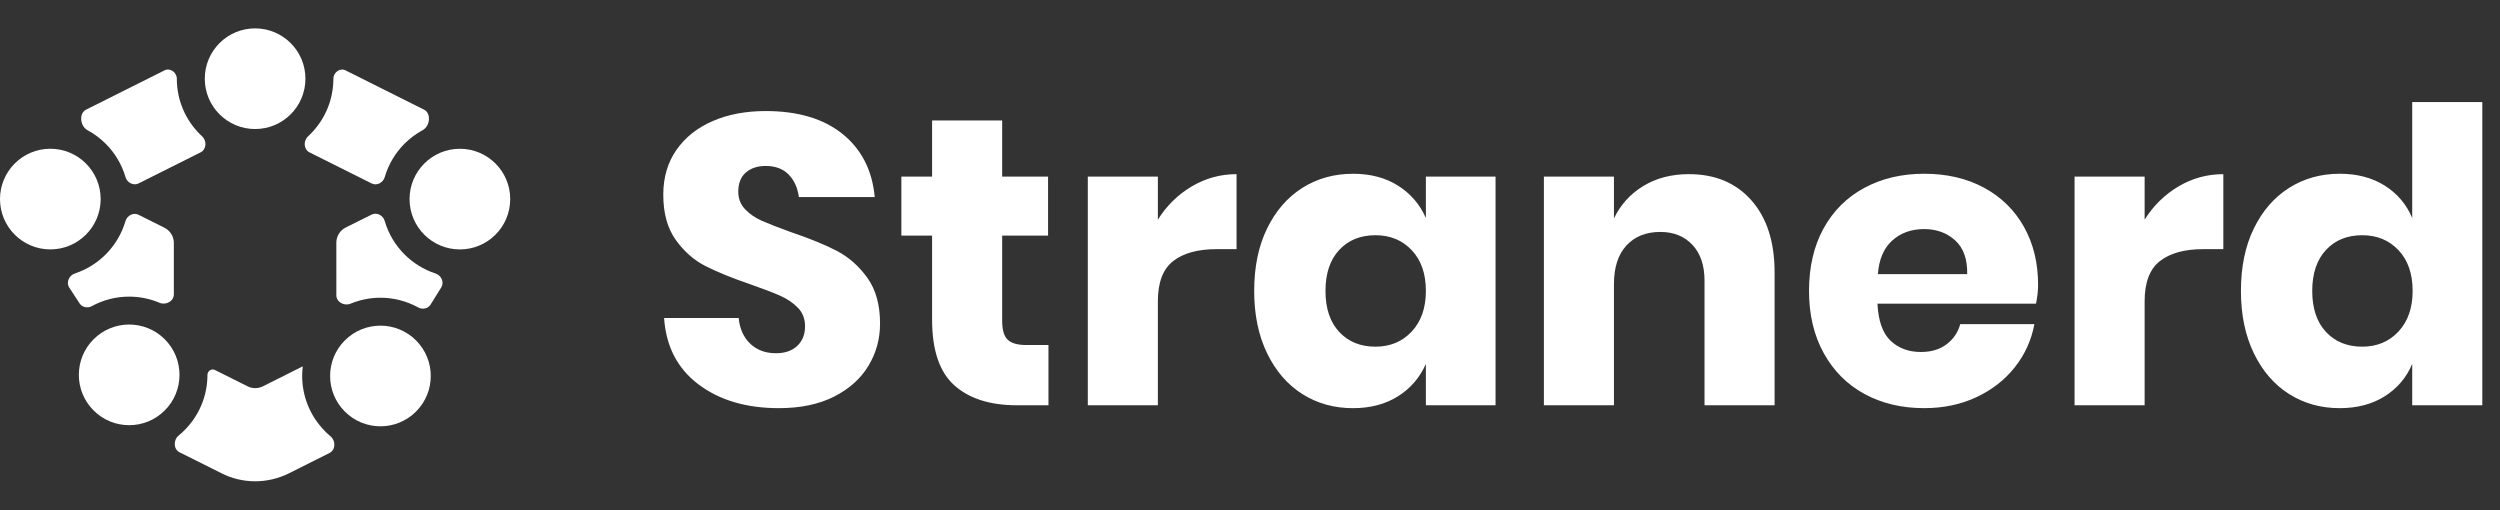 <svg width="196" height="40" viewBox="0 0 196 40" fill="none" xmlns="http://www.w3.org/2000/svg">
<rect x="0" y="0" width="196" height="40" fill="#333333" stroke="none"/>
<path d="M20 10.116C22.18 10.116 23.946 8.349 23.946 6.171C23.946 3.991 22.18 2.225 20 2.225C17.821 2.225 16.055 3.991 16.055 6.171C16.055 8.35 17.821 10.116 20 10.116Z" fill="white"/>
<path d="M3.946 19.553C6.125 19.553 7.892 17.787 7.892 15.607C7.892 13.428 6.125 11.662 3.946 11.662C1.767 11.662 0 13.429 0 15.607C0 17.787 1.767 19.553 3.946 19.553Z" fill="white"/>
<path d="M36.055 19.555C38.234 19.555 40.001 17.789 40.001 15.61C40.001 13.43 38.234 11.664 36.055 11.664C33.875 11.664 32.109 13.431 32.109 15.61C32.109 17.789 33.876 19.555 36.055 19.555Z" fill="white"/>
<path d="M7.337 32.179C5.796 30.638 5.796 28.14 7.337 26.599C8.879 25.058 11.376 25.058 12.917 26.599C14.458 28.14 14.458 30.638 12.917 32.179C11.376 33.72 8.878 33.72 7.337 32.179Z" fill="white"/>
<path d="M27.036 32.267C25.496 30.726 25.496 28.228 27.036 26.687C28.578 25.146 31.076 25.146 32.616 26.687C34.157 28.228 34.157 30.726 32.616 32.267C31.075 33.808 28.577 33.808 27.036 32.267Z" fill="white"/>
<path fill-rule="evenodd" clip-rule="evenodd" d="M9.838 13.883C9.967 14.323 10.459 14.584 10.868 14.378L15.727 11.945C16.195 11.711 16.228 11.04 15.844 10.686C15.782 10.629 15.721 10.571 15.661 10.511C14.55 9.4 13.863 7.865 13.863 6.171C13.863 5.68 13.343 5.295 12.904 5.514L6.809 8.566L6.75 8.596C6.168 8.888 6.282 9.893 6.854 10.202C7.383 10.487 7.865 10.847 8.286 11.268C9.004 11.986 9.545 12.881 9.839 13.882L9.838 13.883Z" fill="white"/>
<path fill-rule="evenodd" clip-rule="evenodd" d="M13.629 19.047C13.629 18.542 13.343 18.081 12.892 17.855L10.866 16.84C10.456 16.636 9.964 16.896 9.836 17.337C9.543 18.337 9.002 19.232 8.283 19.95C7.615 20.619 6.791 21.135 5.873 21.439C5.411 21.591 5.166 22.142 5.431 22.549L6.238 23.785C6.444 24.101 6.87 24.18 7.2 24C8.11 23.504 9.118 23.255 10.124 23.255C10.937 23.255 11.749 23.417 12.51 23.739C13.007 23.95 13.628 23.618 13.628 23.078V19.047H13.629Z" fill="white"/>
<path fill-rule="evenodd" clip-rule="evenodd" d="M27.108 17.834C26.655 18.06 26.369 18.523 26.369 19.029L26.37 23.146C26.37 23.683 26.985 24.015 27.48 23.809C28.231 23.498 29.029 23.342 29.826 23.342C30.844 23.342 31.864 23.595 32.782 24.102C33.119 24.288 33.555 24.204 33.758 23.878L34.594 22.535C34.847 22.128 34.6 21.591 34.145 21.442C33.219 21.139 32.39 20.621 31.716 19.948C30.995 19.228 30.453 18.329 30.161 17.324C30.034 16.884 29.543 16.622 29.133 16.826L27.108 17.834H27.108Z" fill="white"/>
<path fill-rule="evenodd" clip-rule="evenodd" d="M24.153 10.687C23.767 11.041 23.801 11.714 24.27 11.948L29.133 14.381C29.543 14.587 30.034 14.325 30.163 13.885C30.455 12.882 30.997 11.984 31.716 11.265C32.136 10.845 32.615 10.486 33.142 10.201C33.715 9.892 33.827 8.887 33.245 8.596L33.178 8.562L27.089 5.516C26.654 5.298 26.138 5.68 26.138 6.166C26.138 7.86 25.451 9.395 24.341 10.506C24.279 10.567 24.216 10.628 24.152 10.687H24.153Z" fill="white"/>
<path fill-rule="evenodd" clip-rule="evenodd" d="M23.737 28.72L20.608 30.288C20.232 30.477 19.79 30.477 19.414 30.289L16.848 29.006C16.58 28.872 16.264 29.09 16.264 29.39C16.264 30.96 15.665 32.53 14.466 33.729C14.318 33.878 14.164 34.017 14.005 34.147C13.58 34.494 13.591 35.218 14.081 35.463L17.356 37.1C18.187 37.523 19.098 37.733 20.002 37.733C20.905 37.733 21.816 37.523 22.646 37.112L25.833 35.514C26.319 35.27 26.333 34.556 25.914 34.208C25.768 34.087 25.627 33.958 25.491 33.822C25.489 33.82 25.488 33.817 25.488 33.814C25.488 33.812 25.487 33.809 25.485 33.807C24.289 32.609 23.69 31.042 23.69 29.479C23.69 29.225 23.706 28.971 23.737 28.719C23.737 28.719 23.737 28.719 23.737 28.719L23.737 28.72Z" fill="white"/>
<path fill-rule="evenodd" clip-rule="evenodd" d="M68.995 25.38C68.995 26.58 68.69 27.683 68.079 28.69C67.469 29.697 66.569 30.499 65.381 31.099C64.192 31.699 62.752 31.999 61.06 31.999C58.511 31.999 56.412 31.378 54.763 30.136C53.114 28.894 52.214 27.158 52.065 24.931H57.911C57.997 25.788 58.303 26.462 58.827 26.955C59.352 27.448 60.021 27.694 60.835 27.694C61.543 27.694 62.099 27.501 62.506 27.116C62.913 26.73 63.116 26.216 63.116 25.574C63.116 24.995 62.929 24.514 62.554 24.128C62.179 23.742 61.714 23.427 61.157 23.181C60.6 22.934 59.829 22.64 58.844 22.296C57.409 21.804 56.236 21.327 55.326 20.867C54.416 20.407 53.634 19.721 52.981 18.811C52.328 17.9 52.001 16.717 52.001 15.26C52.001 13.911 52.344 12.743 53.029 11.758C53.715 10.773 54.663 10.018 55.872 9.493C57.083 8.969 58.469 8.706 60.033 8.706C62.56 8.706 64.568 9.306 66.057 10.505C67.545 11.705 68.386 13.353 68.579 15.452H62.635C62.528 14.702 62.255 14.108 61.816 13.67C61.377 13.23 60.782 13.011 60.033 13.011C59.39 13.011 58.87 13.182 58.475 13.525C58.079 13.868 57.881 14.371 57.881 15.035C57.881 15.57 58.057 16.025 58.41 16.399C58.764 16.774 59.208 17.08 59.743 17.315C60.279 17.551 61.05 17.851 62.057 18.215C63.513 18.708 64.702 19.195 65.623 19.677C66.544 20.159 67.337 20.86 68.001 21.781C68.664 22.703 68.996 23.902 68.996 25.379L68.995 25.38ZM183.432 13.622C184.803 13.622 185.98 13.932 186.966 14.554C187.95 15.176 188.668 16.021 189.118 17.092V8H194.612V31.773H189.118V28.529C188.668 29.599 187.951 30.445 186.966 31.067C185.98 31.688 184.802 31.999 183.432 31.999C181.954 31.999 180.631 31.63 179.464 30.891C178.297 30.152 177.376 29.086 176.701 27.694C176.027 26.302 175.689 24.674 175.689 22.811C175.689 20.926 176.027 19.293 176.701 17.912C177.376 16.531 178.297 15.47 179.464 14.732C180.631 13.993 181.954 13.623 183.432 13.623V13.622ZM185.199 18.441C184.021 18.441 183.073 18.826 182.356 19.597C181.639 20.368 181.279 21.439 181.279 22.81C181.279 24.181 181.638 25.252 182.356 26.023C183.073 26.794 184.021 27.179 185.199 27.179C186.356 27.179 187.303 26.783 188.042 25.991C188.78 25.199 189.15 24.138 189.15 22.81C189.15 21.461 188.78 20.395 188.042 19.614C187.303 18.832 186.355 18.441 185.199 18.441ZM168.139 17.22C168.825 16.127 169.708 15.26 170.79 14.618C171.871 13.975 173.044 13.654 174.308 13.654V19.533H172.734C171.277 19.533 170.148 19.843 169.344 20.465C168.541 21.086 168.139 22.136 168.139 23.613V31.773H162.646V13.847H168.139V17.22ZM159.786 22.328C159.786 22.778 159.733 23.27 159.625 23.805H147.193C147.257 25.154 147.6 26.124 148.221 26.713C148.842 27.302 149.634 27.596 150.598 27.596C151.412 27.596 152.087 27.393 152.621 26.985C153.157 26.579 153.51 26.054 153.682 25.412H159.496C159.261 26.675 158.746 27.805 157.954 28.801C157.162 29.797 156.155 30.578 154.934 31.147C153.713 31.714 152.354 31.998 150.855 31.998C149.098 31.998 147.54 31.628 146.18 30.889C144.82 30.151 143.755 29.085 142.984 27.692C142.213 26.3 141.827 24.672 141.827 22.809C141.827 20.925 142.208 19.291 142.967 17.911C143.728 16.529 144.793 15.469 146.164 14.73C147.535 13.991 149.098 13.622 150.855 13.622C152.632 13.622 154.196 13.986 155.545 14.714C156.894 15.443 157.938 16.465 158.677 17.782C159.416 19.099 159.786 20.614 159.786 22.328H159.786ZM154.229 21.492C154.25 20.315 153.934 19.431 153.281 18.842C152.628 18.253 151.82 17.959 150.856 17.959C149.849 17.959 149.014 18.259 148.35 18.859C147.686 19.458 147.312 20.336 147.226 21.493H154.229L154.229 21.492ZM132.415 13.654C134.471 13.654 136.104 14.339 137.313 15.71C138.524 17.08 139.128 18.965 139.128 21.364V31.773H133.635V22.007C133.635 20.807 133.318 19.87 132.686 19.196C132.054 18.521 131.214 18.184 130.165 18.184C129.051 18.184 128.168 18.538 127.515 19.244C126.861 19.951 126.534 20.958 126.534 22.264V31.773H121.041V13.847H126.534V17.123C127.048 16.052 127.814 15.206 128.831 14.585C129.849 13.964 131.043 13.653 132.414 13.653L132.415 13.654ZM106.07 13.622C107.441 13.622 108.619 13.932 109.604 14.554C110.589 15.176 111.317 16.021 111.789 17.092V13.847H117.251V31.774H111.789V28.529C111.317 29.6 110.589 30.446 109.604 31.068C108.619 31.689 107.441 32 106.07 32C104.593 32 103.269 31.63 102.102 30.892C100.935 30.153 100.014 29.087 99.34 27.695C98.665 26.303 98.328 24.674 98.328 22.812C98.328 20.927 98.665 19.294 99.34 17.913C100.014 16.532 100.935 15.471 102.102 14.732C103.269 13.994 104.592 13.624 106.07 13.624V13.622ZM107.837 18.441C106.66 18.441 105.711 18.826 104.994 19.597C104.276 20.368 103.918 21.439 103.918 22.81C103.918 24.181 104.276 25.252 104.994 26.023C105.711 26.794 106.66 27.179 107.837 27.179C108.994 27.179 109.942 26.783 110.68 25.991C111.419 25.199 111.789 24.138 111.789 22.81C111.789 21.461 111.419 20.395 110.68 19.614C109.941 18.832 108.994 18.441 107.837 18.441ZM90.777 17.22C91.463 16.127 92.346 15.26 93.428 14.618C94.51 13.975 95.682 13.654 96.946 13.654V19.533H95.371C93.914 19.533 92.785 19.843 91.982 20.465C91.179 21.086 90.777 22.136 90.777 23.613V31.773H85.284V13.847H90.777V17.22ZM82.2 27.05V31.773H79.726C77.627 31.773 75.993 31.254 74.826 30.215C73.66 29.176 73.076 27.457 73.076 25.058V18.473H70.667V13.847H73.076V9.445H78.57V13.847H82.168V18.473H78.57V25.155C78.57 25.862 78.714 26.355 79.003 26.633C79.293 26.911 79.779 27.05 80.465 27.05H82.2Z" fill="white"/>
</svg>
